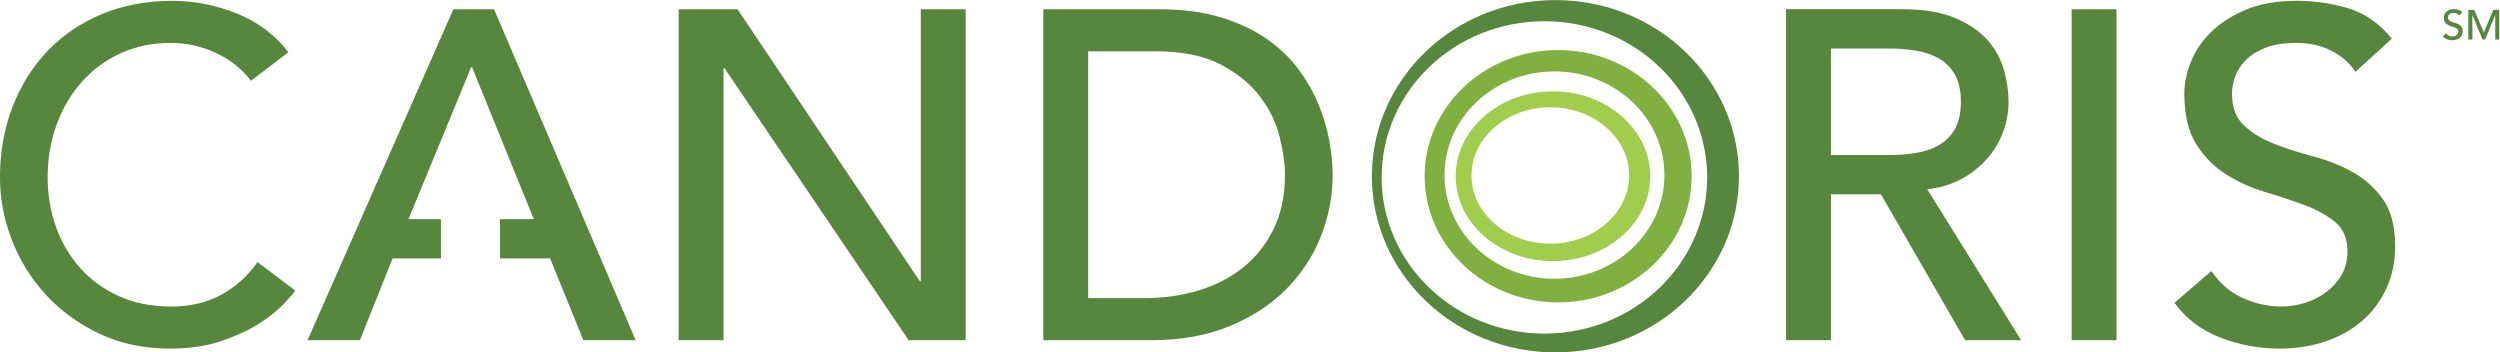 <?xml version="1.0" encoding="UTF-8"?>
<!-- Created with Inkscape (http://www.inkscape.org/) -->
<svg width="1120.1" height="157.88" version="1.1" viewBox="0 0 1120.1 157.88" xml:space="preserve" xmlns="http://www.w3.org/2000/svg" xmlns:cc="http://creativecommons.org/ns#" xmlns:dc="http://purl.org/dc/elements/1.1/" xmlns:rdf="http://www.w3.org/1999/02/22-rdf-syntax-ns#"><title>Candoris Logo</title><defs><clipPath id="clipPath26"><path d="M 0,118.412 H 840.038 V 0 H 0 Z"/></clipPath></defs><g transform="matrix(1.333 0 0 -1.333 0 157.88)"><g clip-path="url(#clipPath26)"><g transform="translate(519.09 6.312)"><path d="m0 0c-30.209 0-54.699 23.509-54.699 52.501 0 28.988 24.49 52.493 54.699 52.493 30.208 0 54.709-23.505 54.709-52.493 0-28.992-24.501-52.501-54.709-52.501m3.7 112.1c-34.066 0-61.683-26.508-61.683-59.21s27.617-59.202 61.683-59.202c34.07 0 61.699 26.5 61.699 59.202s-27.629 59.21-61.699 59.21" fill="#56873d"/></g><g transform="translate(522.48 24.753)"><path d="m0 0c-20.381 0-36.962 15.629-36.962 34.84 0 19.214 16.581 34.843 36.962 34.843 20.382 0 36.967-15.629 36.967-34.843 0-19.211-16.585-34.84-36.967-34.84m1.236 76.863c-24.749 0-44.883-19.027-44.883-42.415 0-23.382 20.134-42.406 44.883-42.406 24.746 0 44.877 19.024 44.877 42.406 0 23.388-20.131 42.415-44.877 42.415" fill="#80b040"/></g><g transform="translate(521.08 36.543)"><path d="m0 0c-14.61 0-26.497 10.278-26.497 22.916 0 12.637 11.887 22.923 26.497 22.923s26.497-10.286 26.497-22.923c0-12.638-11.887-22.916-26.497-22.916m0.896 51.203c-18.032 0-32.703-12.804-32.703-28.545 0-15.735 14.671-28.537 32.703-28.537 18.031 0 32.701 12.802 32.701 28.537 0 15.741-14.67 28.545-32.701 28.545" fill="#a0cd4e"/></g><g transform="translate(635.2 66.316)"><path d="m0 0h-19.796v35.821h19.796c2.932 0 5.838-0.236 8.72-0.707 2.88-0.471 5.445-1.335 7.698-2.592 2.252-1.257 4.059-3.064 5.421-5.42 1.359-2.357 2.042-5.421 2.042-9.191 0-3.771-0.683-6.835-2.042-9.191-1.362-2.357-3.169-4.164-5.421-5.421-2.253-1.257-4.818-2.121-7.698-2.592-2.882-0.472-5.788-0.707-8.72-0.707m23.96-8.091c3.402 1.83 6.284 4.085 8.641 6.756 2.356 2.67 4.164 5.655 5.42 8.955 1.257 3.299 1.885 6.729 1.885 10.291 0 3.456-0.525 7.043-1.571 10.762-1.048 3.717-2.906 7.07-5.577 10.055s-6.312 5.445-10.919 7.384c-4.61 1.937-10.476 2.907-17.597 2.907h-39.121v-111.24h15.083v49.019h16.811l28.28-49.019h18.853l-31.579 50.747c4.188 0.417 7.986 1.544 11.391 3.378m141.79-6.757c-2.726 3.824-6.104 6.861-10.134 9.113-4.033 2.252-8.432 4.006-13.197 5.263-4.768 1.258-9.167 2.672-13.198 4.243-4.034 1.571-7.411 3.613-10.133 6.127-2.726 2.514-4.085 6.127-4.085 10.841 0 1.674 0.339 3.508 1.02 5.498 0.681 1.989 1.859 3.85 3.536 5.578 1.674 1.728 3.901 3.142 6.677 4.242 2.774 1.1 6.257 1.65 10.448 1.65 4.399 0 8.327-0.892 11.784-2.671 3.456-1.783 6.127-4.139 8.012-7.07l12.254 11.155c-4.19 5.13-9.06 8.535-14.611 10.212-5.553 1.674-11.365 2.514-17.439 2.514-6.705 0-12.439-1.021-17.204-3.064-4.767-2.042-8.668-4.583-11.705-7.62-3.039-3.039-5.263-6.39-6.676-10.055-1.414-3.668-2.122-7.124-2.122-10.369 0-7.227 1.36-12.962 4.085-17.204 2.722-4.242 6.1-7.62 10.133-10.133 4.031-2.514 8.431-4.479 13.198-5.892 4.765-1.413 9.165-2.883 13.198-4.4 4.03-1.518 7.408-3.404 10.134-5.655 2.721-2.254 4.084-5.527 4.084-9.819 0-3.039-0.682-5.71-2.042-8.013-1.363-2.306-3.118-4.242-5.263-5.813-2.149-1.572-4.532-2.749-7.15-3.537-2.619-0.784-5.184-1.176-7.698-1.176-4.505 0-8.877 0.966-13.119 2.905-4.241 1.937-7.725 4.95-10.447 9.034l-12.412-10.683c3.77-5.239 8.849-9.114 15.24-11.626 6.388-2.514 13.143-3.771 20.267-3.771 5.342 0 10.37 0.786 15.083 2.356 4.713 1.572 8.798 3.823 12.254 6.756 3.456 2.932 6.206 6.545 8.248 10.841 2.043 4.293 3.065 9.113 3.065 14.455 0 6.7-1.363 11.965-4.085 15.788m-372.82-9.896c-2.514-5.185-5.92-9.506-10.213-12.962-4.295-3.458-9.297-6.05-15.004-7.777-5.71-1.729-11.758-2.594-18.146-2.594h-19.011v82.956h22.624c9.007 0 16.34-1.493 21.996-4.478s10.08-6.626 13.275-10.919c3.194-4.296 5.367-8.826 6.522-13.59 1.15-4.768 1.726-8.931 1.726-12.49 0-6.913-1.256-12.963-3.769-18.146m15.082 41.712c-1.676 4.085-3.955 8.064-6.834 11.94-2.883 3.874-6.496 7.306-10.84 10.291-4.348 2.986-9.483 5.366-15.399 7.149-5.917 1.779-12.804 2.671-20.659 2.671h-38.807v-111.24h36.293c9.95 0 18.72 1.571 26.316 4.713 7.594 3.143 13.957 7.305 19.09 12.491 5.131 5.185 9.006 11.101 11.625 17.754 2.617 6.65 3.928 13.535 3.928 20.66 0 3.456-0.368 7.226-1.1 11.311s-1.939 8.17-3.613 12.255m253.1-79.184h15.083v111.23h-15.083zm-622 15.239c-4.82-2.619-10.424-3.926-16.812-3.926-6.495 0-12.308 1.15-17.439 3.455-5.133 2.303-9.481 5.446-13.041 9.427-3.562 3.98-6.284 8.587-8.169 13.827-1.885 5.236-2.828 10.786-2.828 16.653 0 6.284 0.994 12.176 2.984 17.675 1.989 5.498 4.792 10.29 8.406 14.375s7.959 7.306 13.04 9.663c5.08 2.356 10.763 3.535 17.047 3.535 5.131 0 10.107-1.1 14.925-3.3 4.817-2.199 8.799-5.342 11.941-9.427l12.57 9.584c-4.506 5.865-10.291 10.213-17.362 13.04-7.07 2.829-14.273 4.243-21.603 4.243-8.589 0-16.445-1.468-23.567-4.399-7.124-2.934-13.224-7.046-18.303-12.334-5.081-5.29-9.034-11.574-11.861-18.853-2.828-7.281-4.243-15.215-4.243-23.802 0-7.02 1.309-13.958 3.928-20.817 2.617-6.862 6.415-13.016 11.391-18.461 4.974-5.448 10.998-9.846 18.067-13.198 7.07-3.351 15.004-5.027 23.803-5.027 6.388 0 12.019 0.813 16.889 2.436 4.871 1.622 9.034 3.506 12.491 5.656 3.456 2.145 6.23 4.292 8.327 6.441 2.094 2.146 3.56 3.795 4.399 4.949l-12.726 9.584c-3.353-4.713-7.438-8.382-12.254-10.999m235.19 4.557h-0.315l-61.273 91.439h-19.796v-111.24h15.082v91.439h0.315l61.902-91.439h19.167v111.24h-15.082zm-157.11 91.439-49.019-111.24h17.597l10.997 27.495h16.241v13.198h-10.899l21.053 51.06h0.314l20.739-51.06h-11.344v-13.198h16.843l11.155-27.495h17.597l-47.605 111.24z" fill="#56873d"/></g><g transform="translate(822.2 107.24)"><path d="m0 0c0.244-0.366 0.557-0.636 0.937-0.81s0.772-0.261 1.176-0.261c0.226 0 0.456 0.035 0.691 0.106 0.234 0.07 0.448 0.176 0.64 0.317 0.194 0.141 0.351 0.315 0.473 0.521 0.122 0.207 0.183 0.446 0.183 0.719 0 0.385-0.122 0.679-0.367 0.88-0.244 0.202-0.546 0.372-0.908 0.508s-0.757 0.268-1.183 0.395c-0.428 0.126-0.823 0.302-1.184 0.528-0.362 0.225-0.665 0.528-0.909 0.909-0.244 0.379-0.366 0.894-0.366 1.542 0 0.291 0.063 0.601 0.19 0.93s0.326 0.629 0.599 0.902c0.272 0.272 0.622 0.5 1.049 0.683s0.942 0.275 1.543 0.275c0.545 0 1.066-0.076 1.564-0.226s0.934-0.455 1.31-0.916l-1.098-1c-0.169 0.263-0.409 0.474-0.719 0.634s-0.662 0.239-1.057 0.239c-0.376 0-0.688-0.048-0.937-0.147-0.248-0.099-0.448-0.226-0.599-0.381-0.15-0.155-0.256-0.321-0.316-0.5-0.062-0.179-0.092-0.343-0.092-0.493 0-0.422 0.122-0.747 0.366-0.972 0.244-0.226 0.547-0.408 0.91-0.549 0.361-0.142 0.754-0.268 1.182-0.381s0.822-0.27 1.184-0.472c0.361-0.202 0.664-0.474 0.909-0.817 0.244-0.343 0.366-0.815 0.366-1.416 0-0.479-0.092-0.911-0.274-1.296-0.184-0.386-0.43-0.71-0.741-0.972-0.309-0.264-0.675-0.466-1.098-0.606-0.423-0.142-0.874-0.212-1.353-0.212-0.639 0-1.245 0.113-1.817 0.339-0.573 0.225-1.028 0.572-1.367 1.042z" fill="#56873d"/></g><g transform="translate(829.64 115.13)"><path d="m0 0h2.015l3.17-7.552h0.056l3.142 7.552h2.014v-9.975h-1.352v8.2h-0.028l-3.368-8.2h-0.901l-3.367 8.2h-0.028v-8.2h-1.353z" fill="#56873d"/></g></g></g></svg>

